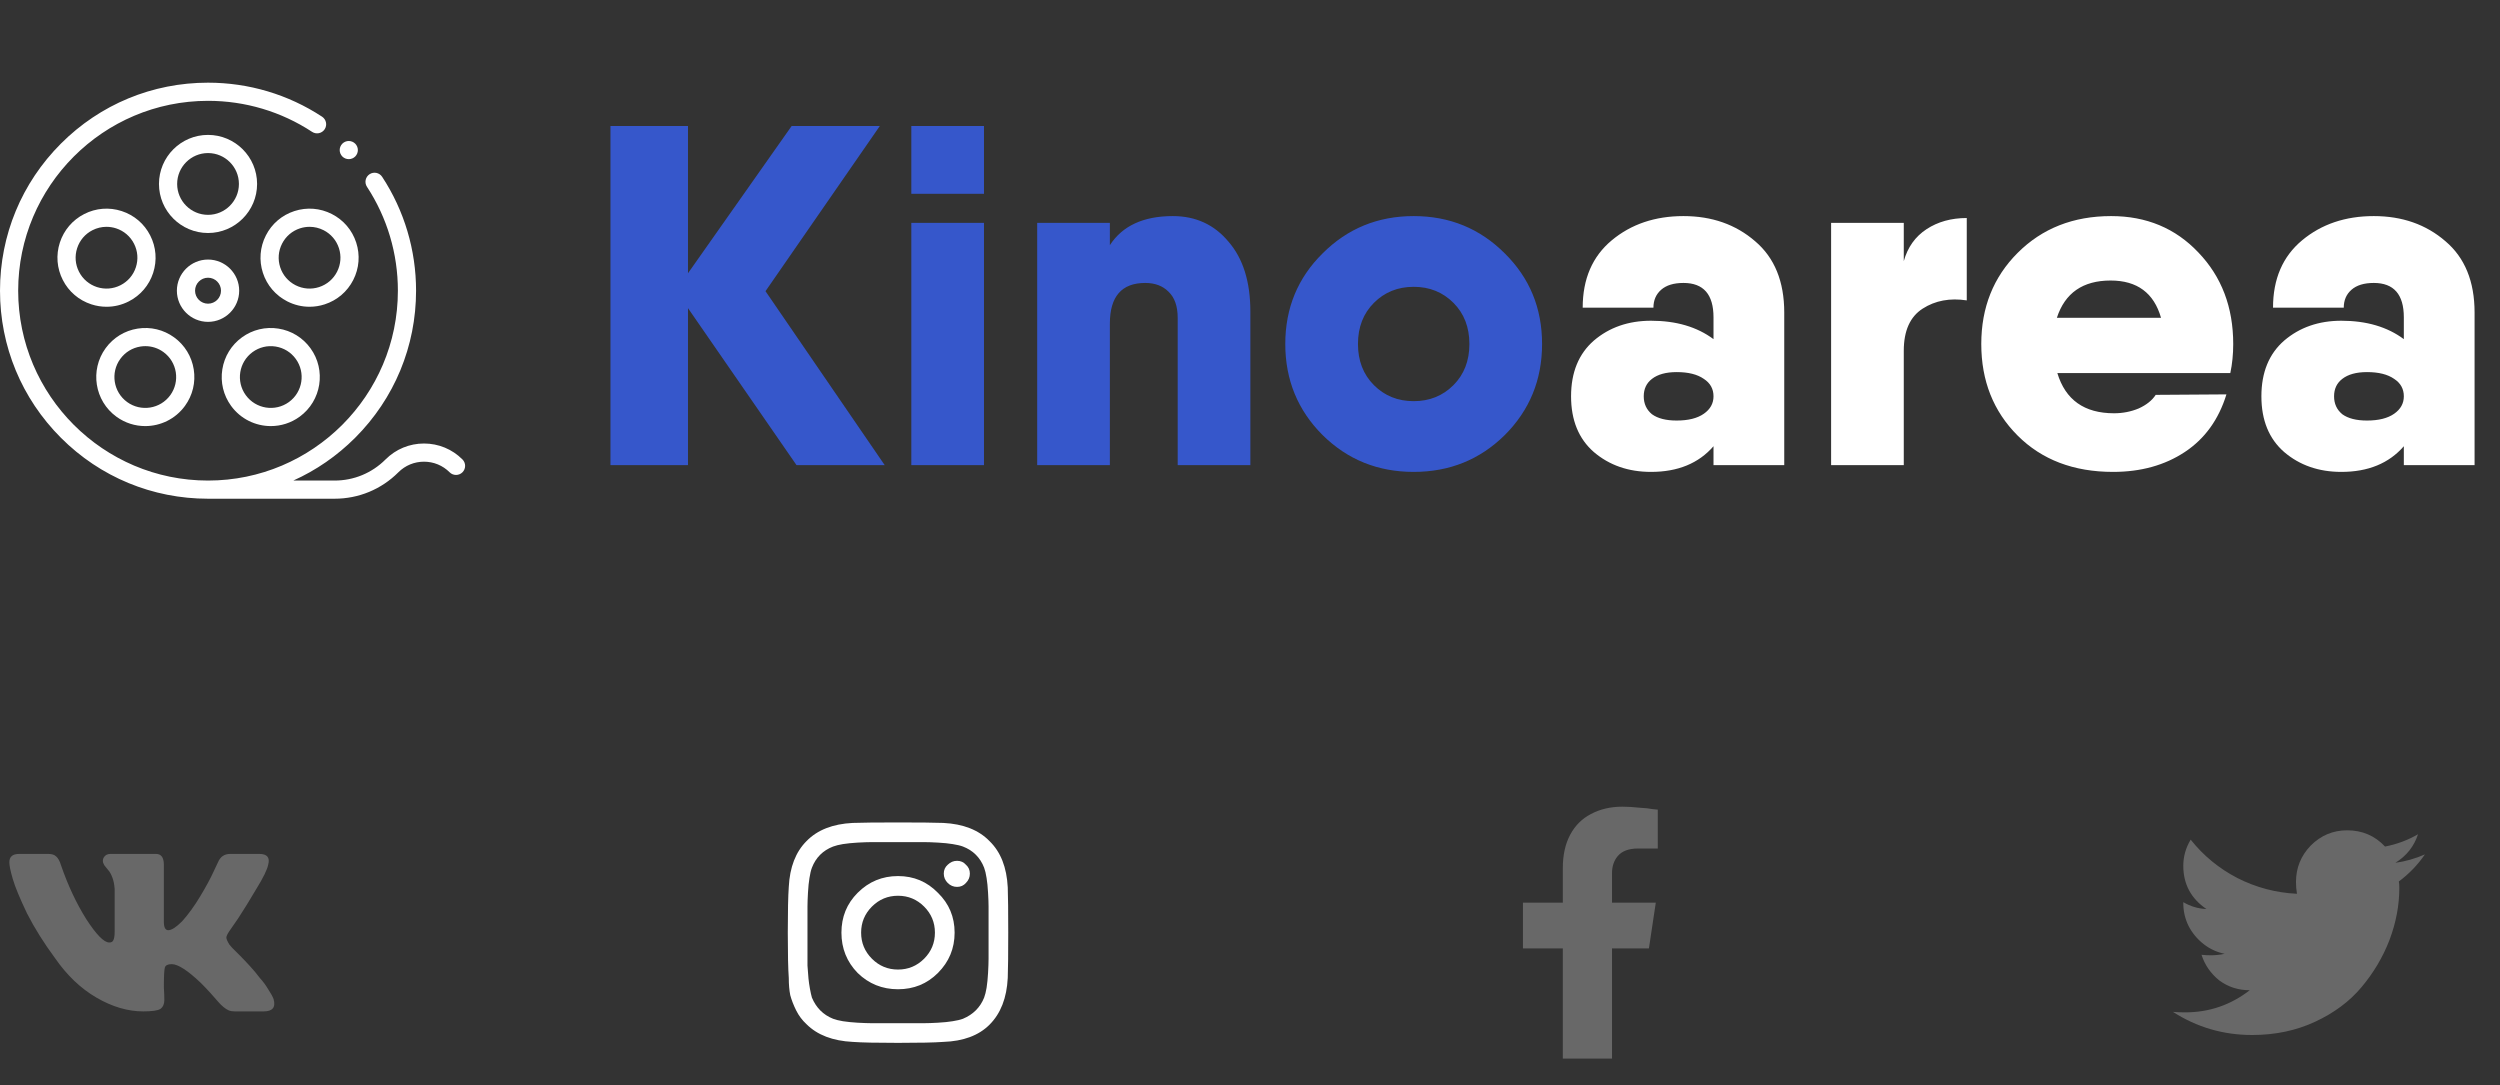 <svg width="129" height="56" viewBox="0 0 129 56" fill="none" xmlns="http://www.w3.org/2000/svg">
<rect x="0" y="0" width="129" height="56" fill="#333333" stroke="none"/>
<path d="M45.65 24H41.1L35.5 15.9V24H31.5V6.5H35.5V14.1L40.85 6.5H45.4L39.5 15.025L45.65 24ZM47.024 10V6.5H50.774V10H47.024ZM47.024 24V11.5H50.774V24H47.024ZM60.519 11.15C61.702 11.15 62.66 11.592 63.394 12.475C64.144 13.342 64.519 14.542 64.519 16.075V24H60.769V16.4C60.769 15.8 60.61 15.35 60.294 15.05C59.994 14.75 59.594 14.6 59.094 14.6C57.877 14.6 57.269 15.3 57.269 16.7V24H53.519V11.5H57.269V12.65C57.919 11.65 59.002 11.15 60.519 11.15ZM77.646 22.45C76.363 23.717 74.796 24.35 72.946 24.35C71.096 24.35 69.53 23.717 68.246 22.45C66.963 21.167 66.321 19.6 66.321 17.75C66.321 15.9 66.963 14.342 68.246 13.075C69.53 11.792 71.096 11.15 72.946 11.15C74.796 11.15 76.363 11.792 77.646 13.075C78.93 14.342 79.571 15.9 79.571 17.75C79.571 19.6 78.93 21.167 77.646 22.45ZM70.896 19.875C71.446 20.425 72.13 20.7 72.946 20.7C73.763 20.7 74.446 20.425 74.996 19.875C75.546 19.325 75.821 18.617 75.821 17.75C75.821 16.883 75.546 16.175 74.996 15.625C74.446 15.075 73.763 14.8 72.946 14.8C72.13 14.8 71.446 15.075 70.896 15.625C70.346 16.175 70.071 16.883 70.071 17.75C70.071 18.617 70.346 19.325 70.896 19.875Z" fill="#3657CB"/>
<path d="M83.167 12.4C84.167 11.567 85.401 11.15 86.867 11.15C88.334 11.15 89.567 11.583 90.567 12.45C91.567 13.3 92.067 14.525 92.067 16.125V24H88.417V23.025C87.651 23.908 86.576 24.35 85.192 24.35C84.026 24.35 83.042 24.008 82.242 23.325C81.459 22.642 81.067 21.683 81.067 20.45C81.067 19.217 81.459 18.258 82.242 17.575C83.042 16.892 84.026 16.55 85.192 16.55C86.492 16.55 87.567 16.867 88.417 17.5V16.375C88.417 15.192 87.901 14.6 86.867 14.6C86.367 14.6 85.984 14.717 85.717 14.95C85.451 15.183 85.317 15.492 85.317 15.875H81.667C81.667 14.392 82.167 13.233 83.167 12.4ZM86.517 21.7C87.117 21.7 87.584 21.583 87.917 21.35C88.251 21.117 88.417 20.817 88.417 20.45C88.417 20.067 88.251 19.767 87.917 19.55C87.584 19.317 87.117 19.2 86.517 19.2C85.967 19.2 85.542 19.317 85.242 19.55C84.959 19.767 84.817 20.067 84.817 20.45C84.817 20.833 84.959 21.142 85.242 21.375C85.542 21.592 85.967 21.7 86.517 21.7ZM98.235 13.475C98.435 12.758 98.827 12.208 99.41 11.825C99.994 11.442 100.685 11.25 101.485 11.25V15.5C100.619 15.367 99.86 15.508 99.21 15.925C98.56 16.342 98.235 17.067 98.235 18.1V24H94.485V11.5H98.235V13.475ZM106.159 19.25C106.576 20.633 107.551 21.325 109.084 21.325C109.534 21.325 109.959 21.242 110.359 21.075C110.759 20.892 111.051 20.658 111.234 20.375L114.884 20.35C114.484 21.65 113.768 22.642 112.734 23.325C111.701 24.008 110.468 24.35 109.034 24.35C107.001 24.35 105.359 23.725 104.109 22.475C102.859 21.225 102.234 19.65 102.234 17.75C102.234 15.867 102.859 14.3 104.109 13.05C105.376 11.783 106.984 11.15 108.934 11.15C110.751 11.15 112.251 11.775 113.434 13.025C114.634 14.275 115.234 15.85 115.234 17.75C115.234 18.283 115.184 18.783 115.084 19.25H106.159ZM106.134 16.4H111.509C111.143 15.117 110.276 14.475 108.909 14.475C107.476 14.475 106.551 15.117 106.134 16.4ZM118.788 12.4C119.788 11.567 121.021 11.15 122.488 11.15C123.954 11.15 125.188 11.583 126.188 12.45C127.188 13.3 127.688 14.525 127.688 16.125V24H124.038V23.025C123.271 23.908 122.196 24.35 120.813 24.35C119.646 24.35 118.663 24.008 117.863 23.325C117.079 22.642 116.688 21.683 116.688 20.45C116.688 19.217 117.079 18.258 117.863 17.575C118.663 16.892 119.646 16.55 120.813 16.55C122.113 16.55 123.188 16.867 124.038 17.5V16.375C124.038 15.192 123.521 14.6 122.488 14.6C121.988 14.6 121.604 14.717 121.338 14.95C121.071 15.183 120.938 15.492 120.938 15.875H117.288C117.288 14.392 117.788 13.233 118.788 12.4ZM122.138 21.7C122.738 21.7 123.204 21.583 123.538 21.35C123.871 21.117 124.038 20.817 124.038 20.45C124.038 20.067 123.871 19.767 123.538 19.55C123.204 19.317 122.738 19.2 122.138 19.2C121.588 19.2 121.163 19.317 120.863 19.55C120.579 19.767 120.438 20.067 120.438 20.45C120.438 20.833 120.579 21.142 120.863 21.375C121.163 21.592 121.588 21.7 122.138 21.7Z" fill="white"/>
<path d="M13.266 9.492C13.266 8.096 12.13 6.961 10.734 6.961C9.339 6.961 8.203 8.096 8.203 9.492C8.203 10.888 9.339 12.023 10.734 12.023C12.13 12.023 13.266 10.888 13.266 9.492ZM9.141 9.492C9.141 8.613 9.856 7.898 10.734 7.898C11.613 7.898 12.328 8.613 12.328 9.492C12.328 10.371 11.613 11.086 10.734 11.086C9.856 11.086 9.141 10.371 9.141 9.492Z" fill="white"/>
<path d="M6.645 15.552C7.247 15.245 7.694 14.723 7.903 14.08C8.112 13.437 8.058 12.751 7.751 12.149C7.444 11.546 6.921 11.1 6.278 10.891C5.635 10.682 4.949 10.736 4.347 11.043C3.745 11.35 3.298 11.873 3.089 12.515C2.88 13.158 2.934 13.844 3.241 14.447C3.548 15.049 4.071 15.495 4.714 15.704C4.971 15.788 5.235 15.829 5.498 15.829C5.892 15.83 6.284 15.736 6.645 15.552ZM5.003 14.813C4.599 14.681 4.269 14.4 4.076 14.021C3.883 13.642 3.849 13.21 3.981 12.805C4.112 12.401 4.393 12.071 4.772 11.878C5 11.762 5.246 11.704 5.494 11.704C5.66 11.704 5.826 11.73 5.988 11.782C6.393 11.914 6.722 12.195 6.915 12.574C7.109 12.954 7.143 13.385 7.011 13.79C6.88 14.195 6.598 14.524 6.219 14.717C5.84 14.91 5.408 14.944 5.003 14.813Z" fill="white"/>
<path d="M6.009 21.503C6.458 21.829 6.978 21.986 7.494 21.986C8.277 21.986 9.05 21.624 9.545 20.943C9.942 20.396 10.103 19.727 9.997 19.059C9.891 18.392 9.532 17.805 8.985 17.408C8.438 17.01 7.769 16.85 7.101 16.956C6.433 17.061 5.847 17.421 5.449 17.968C4.629 19.097 4.88 20.683 6.009 21.503ZM6.208 18.519C6.458 18.174 6.827 17.948 7.248 17.881C7.332 17.868 7.417 17.861 7.5 17.861C7.834 17.861 8.159 17.966 8.434 18.166C9.145 18.683 9.303 19.681 8.786 20.392C8.27 21.103 7.271 21.261 6.56 20.745C5.849 20.228 5.691 19.23 6.208 18.519Z" fill="white"/>
<path d="M13.975 21.986C14.491 21.986 15.012 21.829 15.46 21.503C16.589 20.683 16.84 19.097 16.02 17.968C15.622 17.421 15.036 17.061 14.368 16.956C13.7 16.85 13.031 17.01 12.484 17.408C11.937 17.805 11.578 18.392 11.472 19.059C11.366 19.727 11.527 20.396 11.924 20.943C12.419 21.624 13.192 21.986 13.975 21.986ZM13.035 18.166C13.38 17.916 13.801 17.815 14.221 17.881C14.642 17.948 15.011 18.174 15.261 18.519C15.778 19.23 15.62 20.228 14.909 20.745C14.198 21.261 13.199 21.103 12.683 20.392C12.166 19.681 12.325 18.683 13.035 18.166Z" fill="white"/>
<path d="M15.191 10.891C14.548 11.1 14.025 11.546 13.719 12.149C13.412 12.751 13.358 13.437 13.566 14.08C13.775 14.722 14.222 15.245 14.825 15.552C15.186 15.736 15.577 15.829 15.971 15.829C16.234 15.829 16.498 15.788 16.755 15.704C17.398 15.495 17.921 15.049 18.228 14.446C18.535 13.844 18.589 13.158 18.38 12.515C18.171 11.873 17.724 11.35 17.122 11.043C16.52 10.736 15.834 10.682 15.191 10.891ZM16.697 11.878C17.076 12.071 17.357 12.4 17.489 12.805C17.62 13.21 17.586 13.642 17.393 14.021C17.2 14.4 16.87 14.681 16.466 14.813C16.061 14.944 15.629 14.91 15.25 14.717C14.871 14.524 14.59 14.195 14.458 13.79C14.327 13.385 14.361 12.953 14.554 12.574C14.747 12.195 15.076 11.914 15.481 11.782C15.643 11.73 15.809 11.704 15.975 11.704C16.223 11.704 16.469 11.762 16.697 11.878Z" fill="white"/>
<path d="M12.342 15C12.342 14.114 11.621 13.393 10.734 13.393C9.848 13.393 9.127 14.114 9.127 15C9.127 15.886 9.848 16.608 10.734 16.608C11.621 16.608 12.342 15.886 12.342 15ZM10.065 15C10.065 14.631 10.365 14.33 10.734 14.33C11.104 14.33 11.404 14.631 11.404 15C11.404 15.369 11.104 15.67 10.734 15.67C10.365 15.67 10.065 15.369 10.065 15Z" fill="white"/>
<path d="M23.863 23.707C23.333 23.177 22.628 22.885 21.878 22.885C21.129 22.885 20.424 23.177 19.894 23.707C19.191 24.41 18.257 24.797 17.263 24.797H15.134C16.308 24.269 17.388 23.527 18.325 22.59C20.352 20.563 21.469 17.867 21.469 15C21.469 12.903 20.864 10.871 19.719 9.124C19.577 8.908 19.287 8.847 19.07 8.989C18.854 9.131 18.793 9.422 18.935 9.638C19.979 11.232 20.531 13.086 20.531 15C20.531 20.402 16.136 24.797 10.734 24.797C5.332 24.797 0.938 20.402 0.938 15C0.938 9.598 5.332 5.203 10.734 5.203C12.652 5.203 14.509 5.757 16.104 6.804C16.32 6.947 16.611 6.886 16.753 6.67C16.895 6.453 16.835 6.163 16.619 6.021C14.87 4.873 12.835 4.266 10.734 4.266C7.867 4.266 5.171 5.382 3.144 7.41C1.117 9.437 0 12.133 0 15C0 17.867 1.117 20.563 3.144 22.59C5.171 24.618 7.867 25.734 10.734 25.734H17.263C18.508 25.734 19.677 25.25 20.557 24.37C20.91 24.017 21.379 23.823 21.878 23.823C22.378 23.823 22.847 24.017 23.2 24.37C23.383 24.553 23.68 24.553 23.863 24.37C24.046 24.187 24.046 23.89 23.863 23.707Z" fill="white"/>
<path d="M17.997 8.212C18.12 8.212 18.241 8.163 18.328 8.076C18.416 7.988 18.466 7.867 18.466 7.744C18.466 7.62 18.416 7.5 18.328 7.412C18.241 7.325 18.12 7.275 17.997 7.275C17.874 7.275 17.753 7.325 17.666 7.412C17.578 7.5 17.528 7.62 17.528 7.744C17.528 7.867 17.578 7.988 17.666 8.076C17.753 8.163 17.874 8.212 17.997 8.212Z" fill="white"/>
<path d="M13.838 44.621C13.787 44.875 13.584 45.29 13.229 45.865C12.89 46.441 12.577 46.949 12.289 47.389C12.001 47.812 11.849 48.032 11.832 48.049C11.73 48.201 11.68 48.311 11.68 48.379C11.68 48.447 11.73 48.565 11.832 48.734C11.832 48.734 11.883 48.794 11.984 48.912C12.103 49.031 12.238 49.166 12.391 49.318C12.543 49.471 12.712 49.648 12.898 49.852C13.085 50.055 13.254 50.258 13.406 50.461C13.575 50.647 13.719 50.842 13.838 51.045C13.973 51.248 14.066 51.417 14.117 51.553C14.236 51.976 14.066 52.188 13.609 52.188H12.111C11.993 52.188 11.891 52.171 11.807 52.137C11.722 52.103 11.629 52.044 11.527 51.959C11.426 51.874 11.333 51.781 11.248 51.68C11.163 51.578 11.037 51.434 10.867 51.248C10.698 51.062 10.529 50.884 10.359 50.715C9.682 50.072 9.183 49.75 8.861 49.75C8.658 49.75 8.54 49.809 8.506 49.928C8.472 50.046 8.455 50.385 8.455 50.943C8.472 51.214 8.48 51.434 8.48 51.603C8.48 51.807 8.413 51.959 8.277 52.06C8.142 52.145 7.846 52.188 7.389 52.188C6.593 52.188 5.789 51.95 4.977 51.477C4.164 51.003 3.453 50.325 2.844 49.445C2.268 48.667 1.786 47.897 1.396 47.135C1.024 46.356 0.779 45.764 0.66 45.357C0.542 44.951 0.482 44.663 0.482 44.494C0.482 44.206 0.652 44.062 0.99 44.062H2.488C2.674 44.062 2.81 44.105 2.895 44.19C2.996 44.274 3.081 44.426 3.148 44.647C3.504 45.679 3.936 46.602 4.443 47.414C4.968 48.227 5.366 48.633 5.637 48.633C5.738 48.633 5.806 48.599 5.84 48.531C5.891 48.447 5.916 48.294 5.916 48.074V45.865C5.899 45.628 5.857 45.425 5.789 45.256C5.721 45.087 5.654 44.968 5.586 44.9C5.518 44.816 5.451 44.731 5.383 44.647C5.332 44.562 5.307 44.486 5.307 44.418C5.307 44.35 5.324 44.291 5.357 44.24C5.391 44.19 5.434 44.147 5.484 44.113C5.552 44.079 5.62 44.062 5.688 44.062H8.049C8.32 44.062 8.455 44.249 8.455 44.621V47.566C8.455 47.854 8.531 47.998 8.684 47.998C8.853 47.998 9.09 47.846 9.395 47.541C9.716 47.185 10.029 46.754 10.334 46.246C10.639 45.738 10.867 45.315 11.02 44.977L11.248 44.494C11.367 44.206 11.578 44.062 11.883 44.062H13.381C13.787 44.062 13.94 44.249 13.838 44.621ZM85.084 48.938H83.18V54.625H80.641V48.938H78.584V46.576H80.641V44.799C80.641 44.122 80.768 43.546 81.022 43.072C81.275 42.598 81.631 42.243 82.088 42.006C82.562 41.752 83.103 41.625 83.713 41.625C83.984 41.625 84.272 41.642 84.576 41.676C84.881 41.693 85.118 41.718 85.287 41.752L85.541 41.777V43.783H84.525C84.051 43.783 83.704 43.91 83.484 44.164C83.281 44.401 83.18 44.697 83.18 45.053V46.576H85.439L85.084 48.938ZM123.779 45.484C123.796 45.552 123.805 45.662 123.805 45.815C123.805 46.712 123.635 47.609 123.297 48.506C122.958 49.386 122.476 50.199 121.85 50.943C121.24 51.671 120.445 52.264 119.463 52.721C118.481 53.178 117.398 53.406 116.213 53.406C114.723 53.406 113.361 53.008 112.125 52.213C112.311 52.23 112.523 52.238 112.76 52.238C113.995 52.238 115.104 51.857 116.086 51.096C115.493 51.096 114.969 50.926 114.512 50.588C114.072 50.232 113.767 49.792 113.598 49.268C113.767 49.285 113.928 49.293 114.08 49.293C114.317 49.293 114.554 49.268 114.791 49.217C114.385 49.132 114.021 48.963 113.699 48.709C113.378 48.455 113.124 48.15 112.938 47.795C112.751 47.422 112.658 47.025 112.658 46.602V46.551C113.031 46.771 113.428 46.889 113.852 46.906C113.056 46.365 112.658 45.62 112.658 44.672C112.658 44.198 112.785 43.749 113.039 43.326C113.699 44.156 114.503 44.816 115.451 45.307C116.416 45.797 117.44 46.068 118.523 46.119C118.49 45.916 118.473 45.713 118.473 45.51C118.473 44.782 118.727 44.156 119.234 43.631C119.759 43.106 120.385 42.844 121.113 42.844C121.892 42.844 122.544 43.123 123.068 43.682C123.678 43.563 124.245 43.352 124.77 43.047C124.566 43.673 124.177 44.164 123.602 44.52C124.109 44.452 124.617 44.308 125.125 44.088C124.753 44.63 124.304 45.095 123.779 45.484Z" fill="#686868"/>
<path d="M44.256 46.068C44.831 45.493 45.525 45.205 46.338 45.205C47.15 45.205 47.836 45.493 48.395 46.068C48.97 46.627 49.258 47.312 49.258 48.125C49.258 48.938 48.97 49.632 48.395 50.207C47.836 50.766 47.15 51.045 46.338 51.045C45.525 51.045 44.831 50.766 44.256 50.207C43.697 49.632 43.418 48.938 43.418 48.125C43.418 47.312 43.697 46.627 44.256 46.068ZM44.992 49.471C45.365 49.843 45.813 50.029 46.338 50.029C46.863 50.029 47.311 49.843 47.684 49.471C48.056 49.098 48.242 48.65 48.242 48.125C48.242 47.6 48.056 47.152 47.684 46.779C47.311 46.407 46.863 46.221 46.338 46.221C45.813 46.221 45.365 46.407 44.992 46.779C44.62 47.152 44.434 47.6 44.434 48.125C44.434 48.65 44.62 49.098 44.992 49.471ZM49.842 44.621C49.977 44.74 50.045 44.892 50.045 45.078C50.045 45.264 49.977 45.425 49.842 45.56C49.723 45.696 49.571 45.764 49.385 45.764C49.199 45.764 49.038 45.696 48.902 45.56C48.767 45.425 48.699 45.264 48.699 45.078C48.699 44.892 48.767 44.74 48.902 44.621C49.038 44.486 49.199 44.418 49.385 44.418C49.571 44.418 49.723 44.486 49.842 44.621ZM52 45.789C52.017 46.246 52.025 47.025 52.025 48.125C52.025 49.225 52.017 50.004 52 50.461C51.949 51.493 51.636 52.297 51.06 52.873C50.502 53.432 49.706 53.728 48.674 53.762C48.217 53.796 47.438 53.812 46.338 53.812C45.238 53.812 44.459 53.796 44.002 53.762C42.969 53.711 42.174 53.406 41.615 52.848C41.395 52.645 41.217 52.408 41.082 52.137C40.947 51.866 40.845 51.603 40.777 51.35C40.727 51.096 40.701 50.8 40.701 50.461C40.667 50.004 40.65 49.225 40.65 48.125C40.65 47.025 40.667 46.238 40.701 45.764C40.752 44.748 41.057 43.961 41.615 43.402C42.174 42.827 42.969 42.514 44.002 42.463C44.459 42.446 45.238 42.438 46.338 42.438C47.438 42.438 48.217 42.446 48.674 42.463C49.706 42.514 50.502 42.827 51.06 43.402C51.636 43.961 51.949 44.757 52 45.789ZM50.781 51.477C50.832 51.341 50.874 51.172 50.908 50.969C50.942 50.749 50.967 50.495 50.984 50.207C51.001 49.902 51.01 49.657 51.01 49.471C51.01 49.285 51.01 49.022 51.01 48.684C51.01 48.345 51.01 48.159 51.01 48.125C51.01 48.074 51.01 47.888 51.01 47.566C51.01 47.228 51.01 46.965 51.01 46.779C51.01 46.593 51.001 46.356 50.984 46.068C50.967 45.764 50.942 45.51 50.908 45.307C50.874 45.087 50.832 44.909 50.781 44.773C50.578 44.249 50.214 43.885 49.69 43.682C49.554 43.631 49.376 43.589 49.156 43.555C48.953 43.521 48.699 43.495 48.395 43.478C48.107 43.462 47.87 43.453 47.684 43.453C47.514 43.453 47.252 43.453 46.897 43.453C46.558 43.453 46.372 43.453 46.338 43.453C46.304 43.453 46.118 43.453 45.779 43.453C45.441 43.453 45.178 43.453 44.992 43.453C44.806 43.453 44.56 43.462 44.256 43.478C43.968 43.495 43.714 43.521 43.494 43.555C43.291 43.589 43.122 43.631 42.986 43.682C42.462 43.885 42.098 44.249 41.895 44.773C41.844 44.909 41.801 45.087 41.768 45.307C41.734 45.51 41.708 45.764 41.691 46.068C41.675 46.356 41.666 46.593 41.666 46.779C41.666 46.949 41.666 47.211 41.666 47.566C41.666 47.905 41.666 48.091 41.666 48.125C41.666 48.193 41.666 48.353 41.666 48.607C41.666 48.844 41.666 49.047 41.666 49.217C41.666 49.369 41.666 49.572 41.666 49.826C41.683 50.08 41.7 50.3 41.717 50.486C41.734 50.656 41.759 50.833 41.793 51.02C41.827 51.206 41.861 51.358 41.895 51.477C42.115 52.001 42.478 52.365 42.986 52.568C43.122 52.619 43.291 52.661 43.494 52.695C43.714 52.729 43.968 52.755 44.256 52.772C44.56 52.788 44.797 52.797 44.967 52.797C45.153 52.797 45.415 52.797 45.754 52.797C46.109 52.797 46.304 52.797 46.338 52.797C46.389 52.797 46.575 52.797 46.897 52.797C47.235 52.797 47.497 52.797 47.684 52.797C47.87 52.797 48.107 52.788 48.395 52.772C48.699 52.755 48.953 52.729 49.156 52.695C49.376 52.661 49.554 52.619 49.69 52.568C50.214 52.348 50.578 51.984 50.781 51.477Z" fill="white"/>
</svg>

